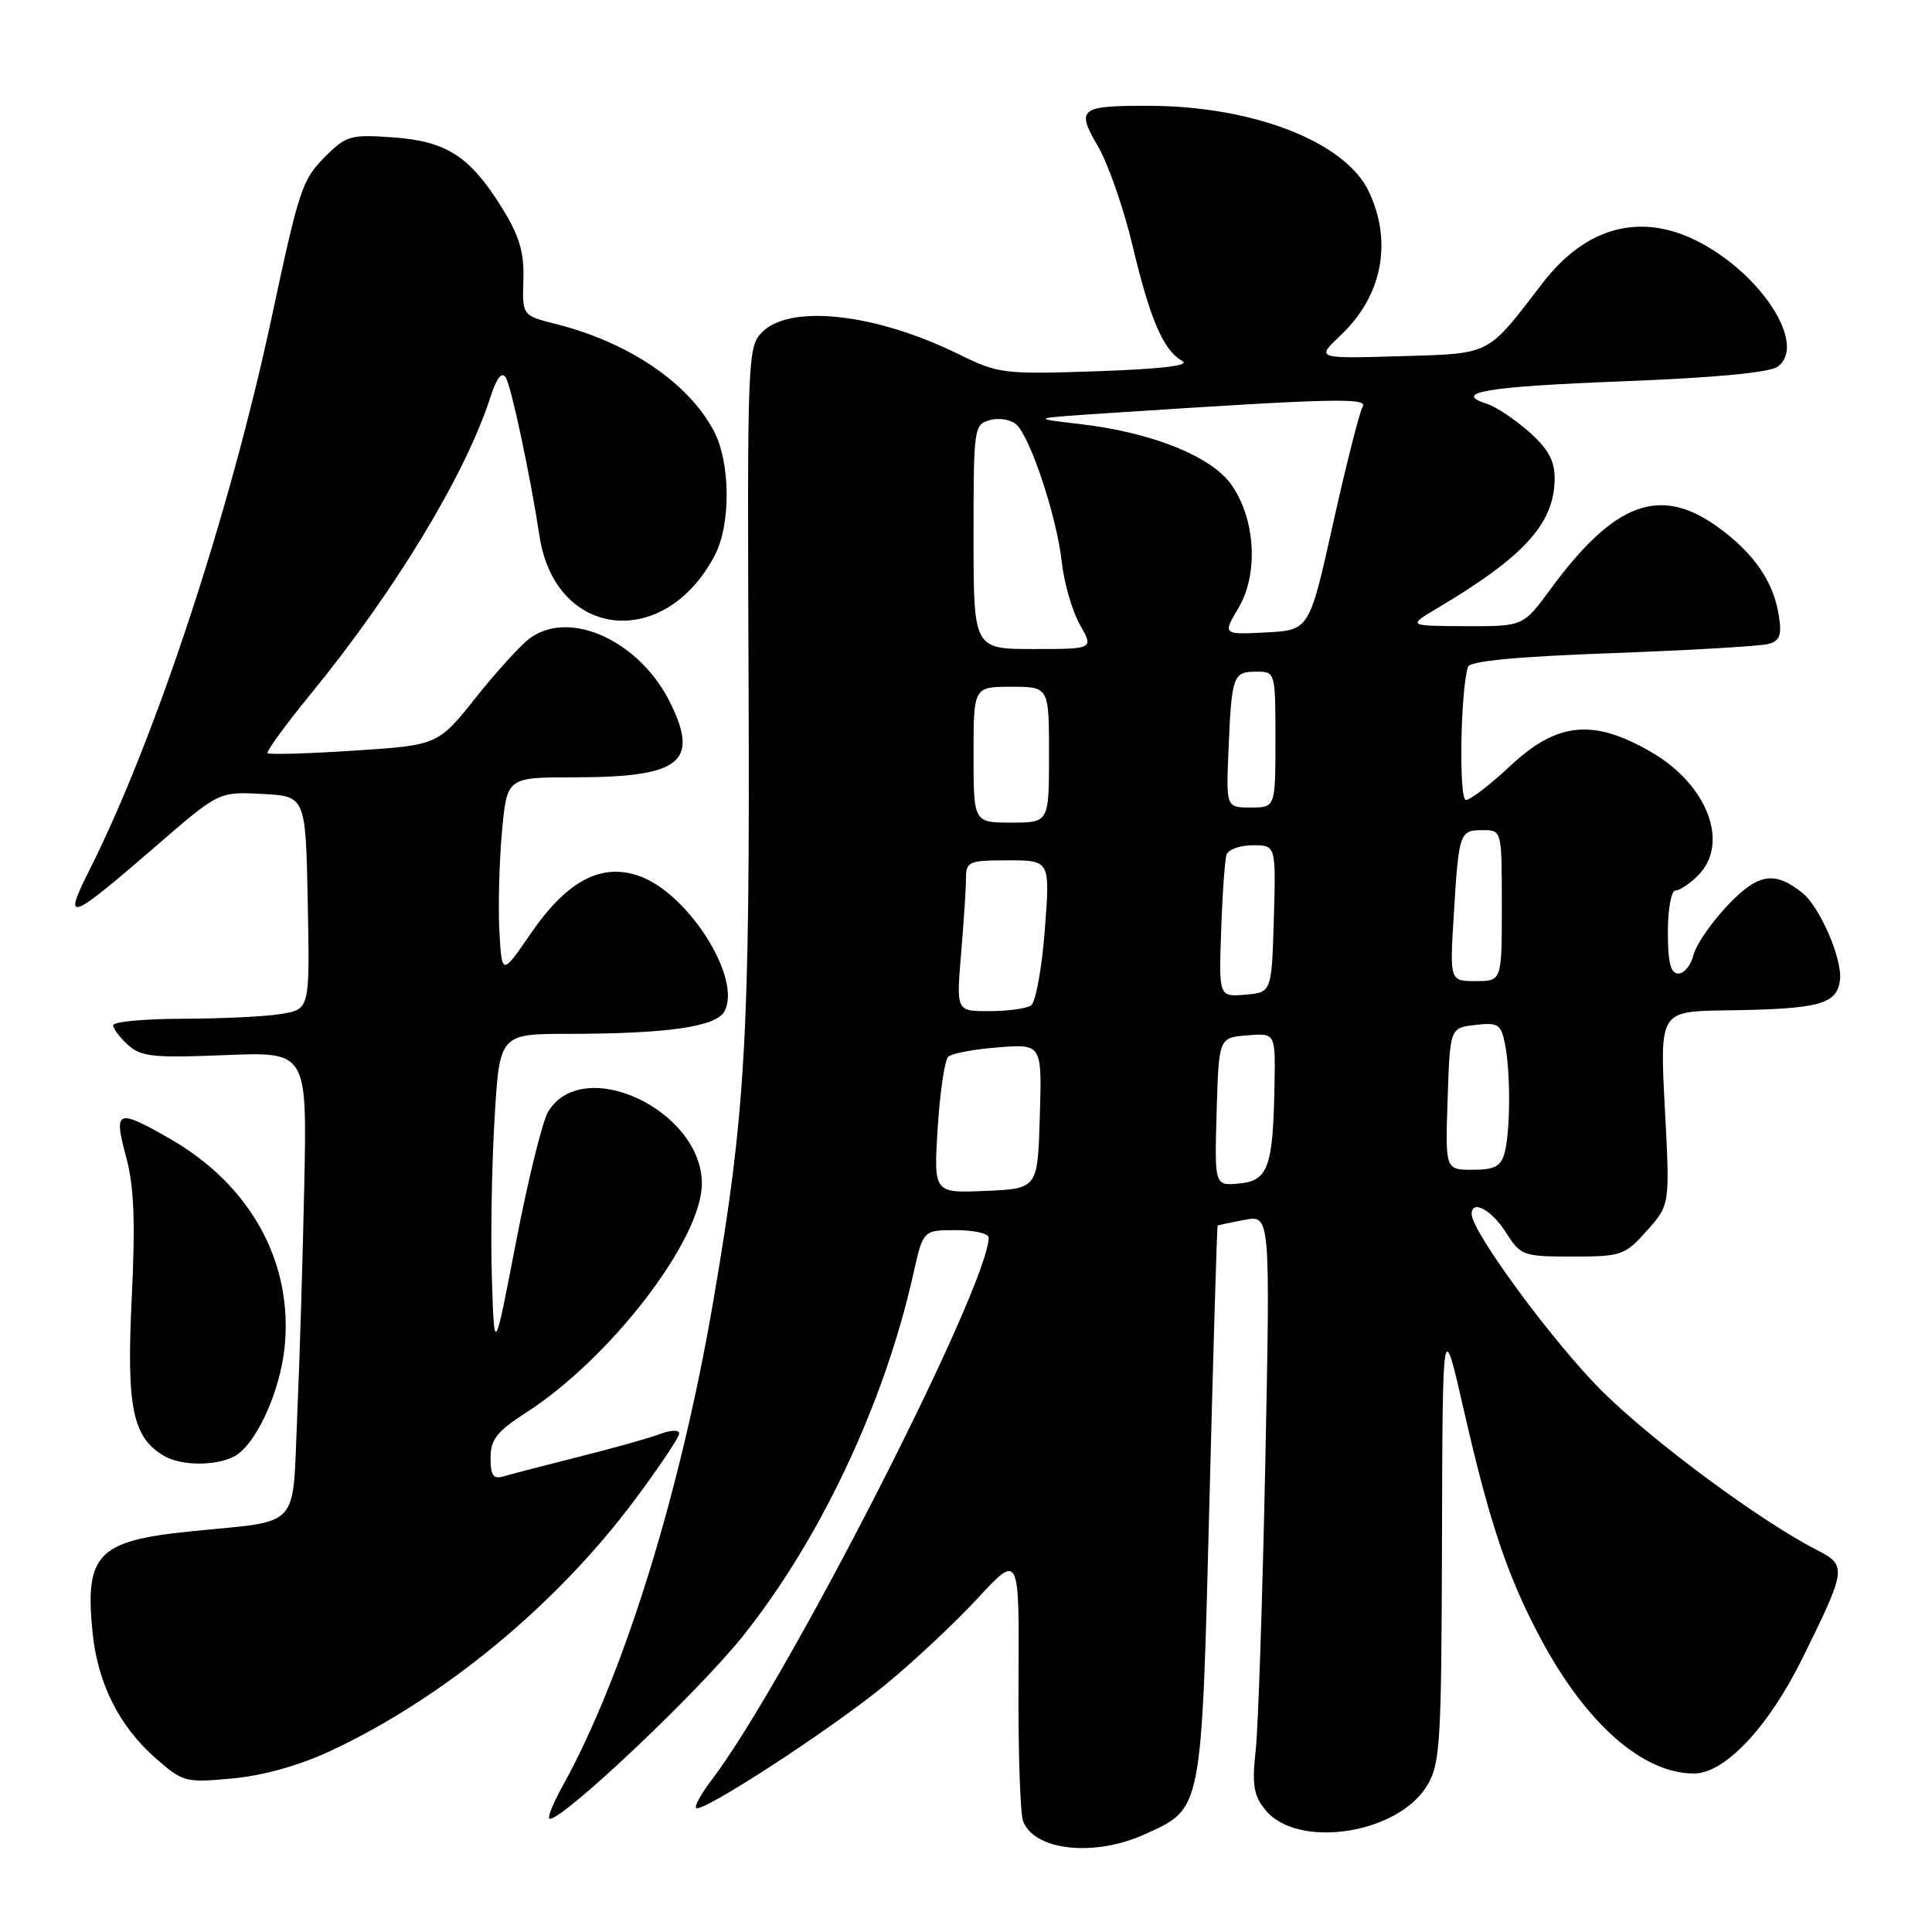 <?xml version="1.0" encoding="UTF-8" standalone="no"?>
<!DOCTYPE svg PUBLIC "-//W3C//DTD SVG 1.1//EN" "http://www.w3.org/Graphics/SVG/1.1/DTD/svg11.dtd" >
<svg xmlns="http://www.w3.org/2000/svg" xmlns:xlink="http://www.w3.org/1999/xlink" version="1.1" viewBox="0 0 256 256">
 <g >
 <path fill="currentColor"
d=" M 151.67 243.06 C 159.35 239.57 159.19 240.39 160.25 199.19 C 160.76 179.01 161.26 162.45 161.34 162.39 C 161.43 162.34 163.03 161.99 164.91 161.64 C 168.32 160.99 168.32 160.99 167.66 193.74 C 167.29 211.76 166.72 228.97 166.38 232.00 C 165.88 236.49 166.12 237.92 167.65 239.81 C 171.88 245.04 185.16 243.07 189.08 236.63 C 190.84 233.74 191.00 231.20 191.07 204.00 C 191.15 174.50 191.15 174.50 194.00 187.00 C 197.38 201.80 199.77 208.92 204.12 217.07 C 210.14 228.37 217.66 235.00 224.47 235.00 C 228.54 235.00 234.33 228.86 238.82 219.75 C 244.68 207.90 244.74 207.43 240.80 205.41 C 233.26 201.56 219.03 191.03 212.28 184.33 C 205.88 177.97 195.00 163.20 195.00 160.87 C 195.00 158.89 197.64 160.30 199.53 163.29 C 201.50 166.39 201.80 166.50 208.37 166.50 C 214.84 166.50 215.31 166.34 218.22 163.08 C 221.28 159.65 221.28 159.65 220.60 146.83 C 219.93 134.00 219.93 134.00 228.71 133.88 C 241.12 133.71 243.43 133.09 243.81 129.82 C 244.13 127.06 241.14 120.17 238.82 118.31 C 235.15 115.36 232.95 115.73 228.94 119.94 C 226.79 122.21 224.74 125.17 224.40 126.53 C 224.06 127.89 223.16 129.00 222.39 129.00 C 221.37 129.00 221.00 127.53 221.00 123.50 C 221.00 120.47 221.45 118.00 222.00 118.00 C 222.55 118.00 223.90 117.10 225.00 116.00 C 229.22 111.78 226.27 103.98 218.81 99.66 C 211.10 95.19 206.35 95.66 200.10 101.50 C 197.46 103.98 194.82 106.00 194.24 106.00 C 193.29 106.00 193.51 91.66 194.51 88.36 C 194.74 87.59 201.01 87.00 213.68 86.54 C 224.03 86.16 233.34 85.61 234.36 85.32 C 235.86 84.90 236.12 84.13 235.69 81.48 C 234.97 77.02 232.38 73.29 227.64 69.85 C 219.96 64.29 213.92 66.53 205.44 78.08 C 201.83 83.00 201.83 83.00 194.16 82.97 C 186.50 82.94 186.50 82.94 190.50 80.56 C 202.04 73.70 205.99 69.32 206.00 63.35 C 206.00 61.02 205.11 59.43 202.57 57.19 C 200.68 55.53 198.20 53.88 197.05 53.52 C 192.29 52.00 197.00 51.22 214.92 50.53 C 227.22 50.06 234.48 49.37 235.56 48.58 C 239.46 45.73 233.45 36.31 224.98 31.99 C 217.36 28.10 210.12 30.05 204.36 37.56 C 196.94 47.23 197.70 46.84 185.43 47.20 C 174.37 47.52 174.37 47.52 177.64 44.43 C 183.15 39.24 184.55 32.07 181.37 25.37 C 178.26 18.81 166.12 14.07 152.33 14.02 C 143.04 13.99 142.55 14.37 145.48 19.38 C 146.83 21.68 148.89 27.59 150.06 32.51 C 152.40 42.36 154.15 46.42 156.65 47.82 C 157.75 48.44 154.02 48.89 145.40 49.19 C 132.96 49.61 132.30 49.53 127.00 46.92 C 116.06 41.54 104.74 40.26 101.00 44.00 C 99.06 45.94 99.01 47.22 99.19 90.25 C 99.38 137.24 98.80 147.51 94.50 172.50 C 90.13 197.94 82.58 222.20 74.50 236.75 C 73.20 239.09 72.46 241.00 72.86 241.00 C 74.76 241.00 92.45 224.26 98.38 216.86 C 108.69 203.98 117.21 185.89 121.03 168.75 C 122.32 163.00 122.32 163.00 126.66 163.00 C 129.05 163.00 131.00 163.44 131.00 163.97 C 131.00 170.40 104.30 222.69 94.32 235.82 C 92.93 237.64 92.00 239.33 92.24 239.57 C 92.97 240.30 110.02 229.21 117.23 223.31 C 120.94 220.28 126.47 215.10 129.52 211.81 C 135.06 205.83 135.06 205.83 134.96 222.66 C 134.90 231.92 135.18 240.33 135.57 241.33 C 137.08 245.23 145.02 246.08 151.67 243.06 Z  M 43.77 232.02 C 58.82 224.98 73.77 212.63 84.17 198.66 C 87.38 194.35 90.00 190.43 90.00 189.94 C 90.00 189.44 88.89 189.47 87.47 190.01 C 86.08 190.54 81.24 191.90 76.72 193.03 C 72.20 194.17 67.71 195.33 66.75 195.62 C 65.36 196.03 65.00 195.52 65.00 193.17 C 65.00 190.73 65.84 189.67 69.75 187.15 C 80.93 179.95 93.00 164.22 93.00 156.84 C 93.00 147.12 77.29 139.72 72.65 147.27 C 71.89 148.49 69.98 156.25 68.39 164.50 C 65.50 179.50 65.50 179.50 65.18 169.50 C 65.00 164.00 65.16 154.44 65.53 148.25 C 66.20 137.00 66.20 137.00 75.35 136.99 C 88.50 136.98 94.90 136.05 96.00 134.00 C 98.36 129.59 91.07 118.17 84.52 116.01 C 79.54 114.36 75.08 116.78 70.31 123.72 C 66.50 129.27 66.50 129.27 66.17 123.38 C 66.00 120.15 66.15 114.24 66.51 110.25 C 67.17 103.00 67.17 103.00 76.02 103.00 C 90.08 103.00 92.66 101.05 88.89 93.27 C 84.91 85.06 75.71 80.71 70.32 84.49 C 69.14 85.31 65.90 88.85 63.11 92.36 C 58.03 98.74 58.03 98.74 46.94 99.46 C 40.84 99.86 35.67 100.01 35.46 99.80 C 35.25 99.58 37.82 96.06 41.17 91.96 C 52.36 78.27 61.63 62.97 64.98 52.63 C 65.82 50.04 66.50 49.18 67.02 50.04 C 67.76 51.23 70.27 63.06 71.48 71.00 C 73.55 84.70 88.10 86.28 94.74 73.53 C 96.86 69.44 96.79 61.28 94.59 57.11 C 91.23 50.74 83.31 45.37 73.72 42.95 C 69.20 41.81 69.20 41.81 69.35 37.08 C 69.47 33.40 68.83 31.28 66.50 27.52 C 62.27 20.71 59.18 18.71 52.05 18.20 C 46.50 17.80 45.87 17.97 43.12 20.72 C 40.03 23.82 39.66 24.93 36.01 42.00 C 30.44 68.05 20.57 97.97 11.84 115.31 C 8.25 122.43 9.12 122.11 20.75 112.04 C 28.99 104.90 28.99 104.90 34.75 105.20 C 40.50 105.50 40.50 105.50 40.78 119.61 C 41.05 133.73 41.05 133.73 37.28 134.35 C 35.20 134.70 29.34 134.98 24.25 134.99 C 19.16 135.00 15.00 135.38 15.00 135.85 C 15.00 136.31 15.89 137.49 16.97 138.47 C 18.68 140.02 20.39 140.20 29.81 139.81 C 40.68 139.36 40.68 139.36 40.32 156.93 C 40.12 166.59 39.70 180.44 39.38 187.69 C 38.71 202.87 40.05 201.42 25.31 202.91 C 12.89 204.16 11.20 205.92 12.28 216.46 C 12.97 223.11 15.82 228.76 20.62 232.97 C 24.24 236.15 24.57 236.24 30.83 235.65 C 34.90 235.27 39.70 233.92 43.77 232.02 Z  M 31.06 192.97 C 33.89 191.45 37.09 184.50 37.71 178.55 C 38.87 167.31 33.23 157.04 22.55 150.91 C 15.48 146.86 15.03 147.04 16.70 153.25 C 17.77 157.22 17.95 161.82 17.45 172.10 C 16.75 186.52 17.57 190.48 21.75 192.92 C 24.03 194.25 28.62 194.27 31.06 192.97 Z  M 124.25 149.45 C 124.55 144.70 125.18 140.45 125.65 140.02 C 126.12 139.58 129.10 139.02 132.28 138.78 C 138.07 138.33 138.07 138.33 137.78 147.91 C 137.50 157.50 137.50 157.50 130.61 157.80 C 123.71 158.10 123.71 158.10 124.25 149.45 Z  M 161.21 147.32 C 161.50 137.50 161.50 137.50 165.25 137.19 C 169.00 136.88 169.00 136.88 168.88 143.69 C 168.69 154.65 168.05 156.45 164.21 156.82 C 160.93 157.13 160.93 157.13 161.21 147.32 Z  M 191.82 145.60 C 192.13 136.20 192.13 136.20 195.48 135.81 C 198.51 135.46 198.89 135.70 199.42 138.34 C 200.17 142.09 200.14 149.86 199.37 152.75 C 198.88 154.56 198.05 155.00 195.13 155.00 C 191.50 155.00 191.50 155.00 191.82 145.60 Z  M 127.35 126.35 C 127.71 122.14 128.00 117.64 128.00 116.35 C 128.00 114.16 128.39 114.00 133.58 114.00 C 139.15 114.00 139.15 114.00 138.44 123.25 C 138.05 128.34 137.23 132.83 136.61 133.23 C 136.00 133.64 133.52 133.98 131.10 133.98 C 126.71 134.00 126.71 134.00 127.35 126.35 Z  M 161.81 123.30 C 161.97 118.46 162.30 113.94 162.52 113.25 C 162.75 112.56 164.32 112.00 166.00 112.00 C 169.07 112.00 169.07 112.00 168.79 121.75 C 168.50 131.50 168.50 131.50 165.00 131.80 C 161.50 132.09 161.50 132.09 161.81 123.30 Z  M 192.63 121.25 C 193.30 110.28 193.40 110.00 196.47 110.00 C 199.00 110.00 199.00 110.00 199.00 120.00 C 199.00 130.00 199.00 130.00 195.55 130.00 C 192.10 130.00 192.10 130.00 192.63 121.25 Z  M 129.00 100.00 C 129.00 91.00 129.00 91.00 134.00 91.00 C 139.00 91.00 139.00 91.00 139.00 100.00 C 139.00 109.00 139.00 109.00 134.00 109.00 C 129.00 109.00 129.00 109.00 129.00 100.00 Z  M 162.79 99.25 C 163.20 89.50 163.39 89.00 166.47 89.00 C 168.99 89.00 169.00 89.04 169.00 98.00 C 169.00 107.00 169.00 107.00 165.73 107.00 C 162.46 107.00 162.46 107.00 162.79 99.25 Z  M 129.00 71.12 C 129.00 56.53 129.05 56.22 131.24 55.65 C 132.48 55.32 134.05 55.62 134.74 56.32 C 136.63 58.20 140.06 68.65 140.68 74.41 C 140.99 77.21 142.07 80.96 143.08 82.75 C 144.93 86.00 144.93 86.00 136.97 86.00 C 129.00 86.00 129.00 86.00 129.00 71.12 Z  M 164.13 80.51 C 166.79 76.00 166.34 68.70 163.14 64.19 C 160.47 60.45 152.59 57.29 143.18 56.20 C 136.50 55.42 136.50 55.42 147.00 54.73 C 176.66 52.78 181.32 52.67 180.56 53.90 C 180.15 54.57 178.39 61.51 176.65 69.31 C 173.50 83.50 173.50 83.50 167.75 83.80 C 162.01 84.10 162.01 84.10 164.13 80.51 Z "/>
</g>
</svg>